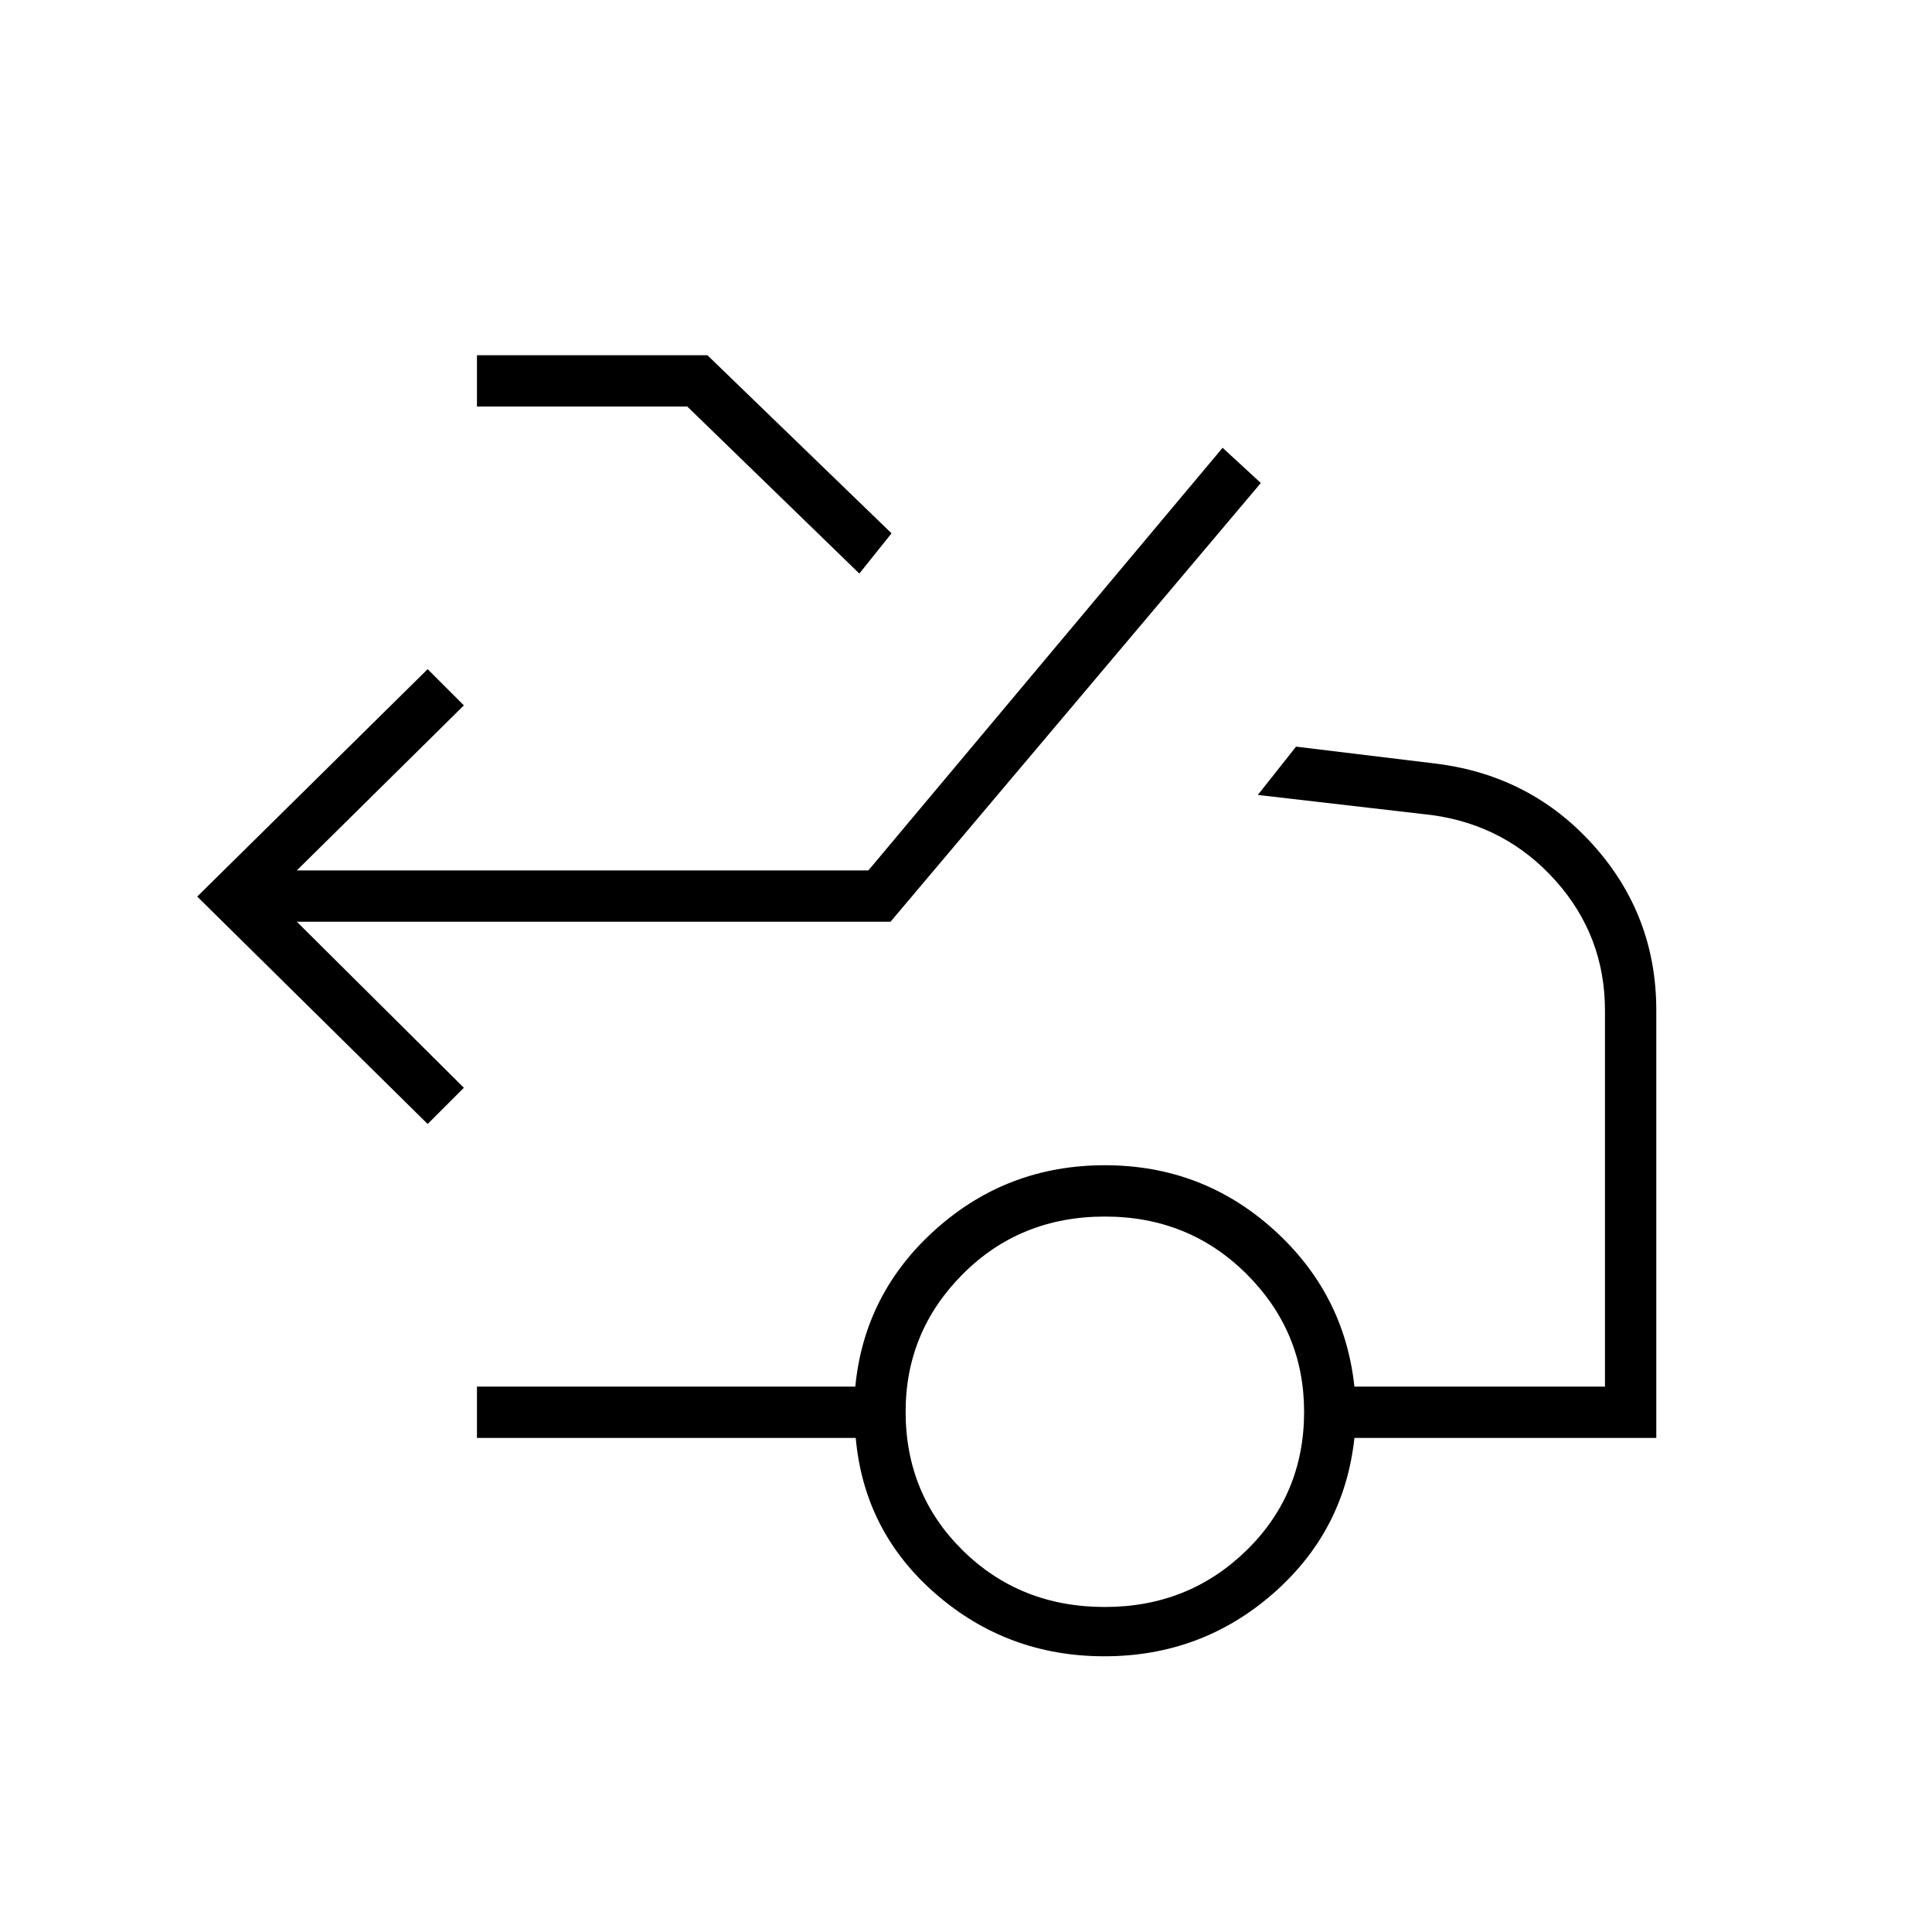<svg xmlns="http://www.w3.org/2000/svg" height="24" viewBox="0 -960 960 960" width="24"><path d="M212.5-401.5 98-514.5l114.5-113 18 18-83 82h284l176-210 19 17.5-184 218h-295l83 82.5-18 18ZM427-675l-85.5-83H237v-25.5h114.5L443-695l-16 20Zm122 513.5q41.5 0 70.25-28t28.75-69q0-40-28.65-68.5-28.64-28.5-70.35-28.5-42 0-70.5 28.5T450-258.5q0 41 28.5 69t70.5 28Zm-.25 24.5q-48.05 0-83.7-30.93-35.66-30.92-39.84-77.57H237V-271h188q4.5-46.5 40.05-78.25T549-381q48.2 0 83.6 31.75Q668-317.5 673-271h124.5v-186.86q0-37.14-24.64-64.64-24.65-27.5-61.43-32.5L625-565l19-24 70 8.5q47 6 78 40.76 31 34.75 31 81.74v212.5H673q-5 46.5-40.6 77.5t-83.65 31Z"/></svg>